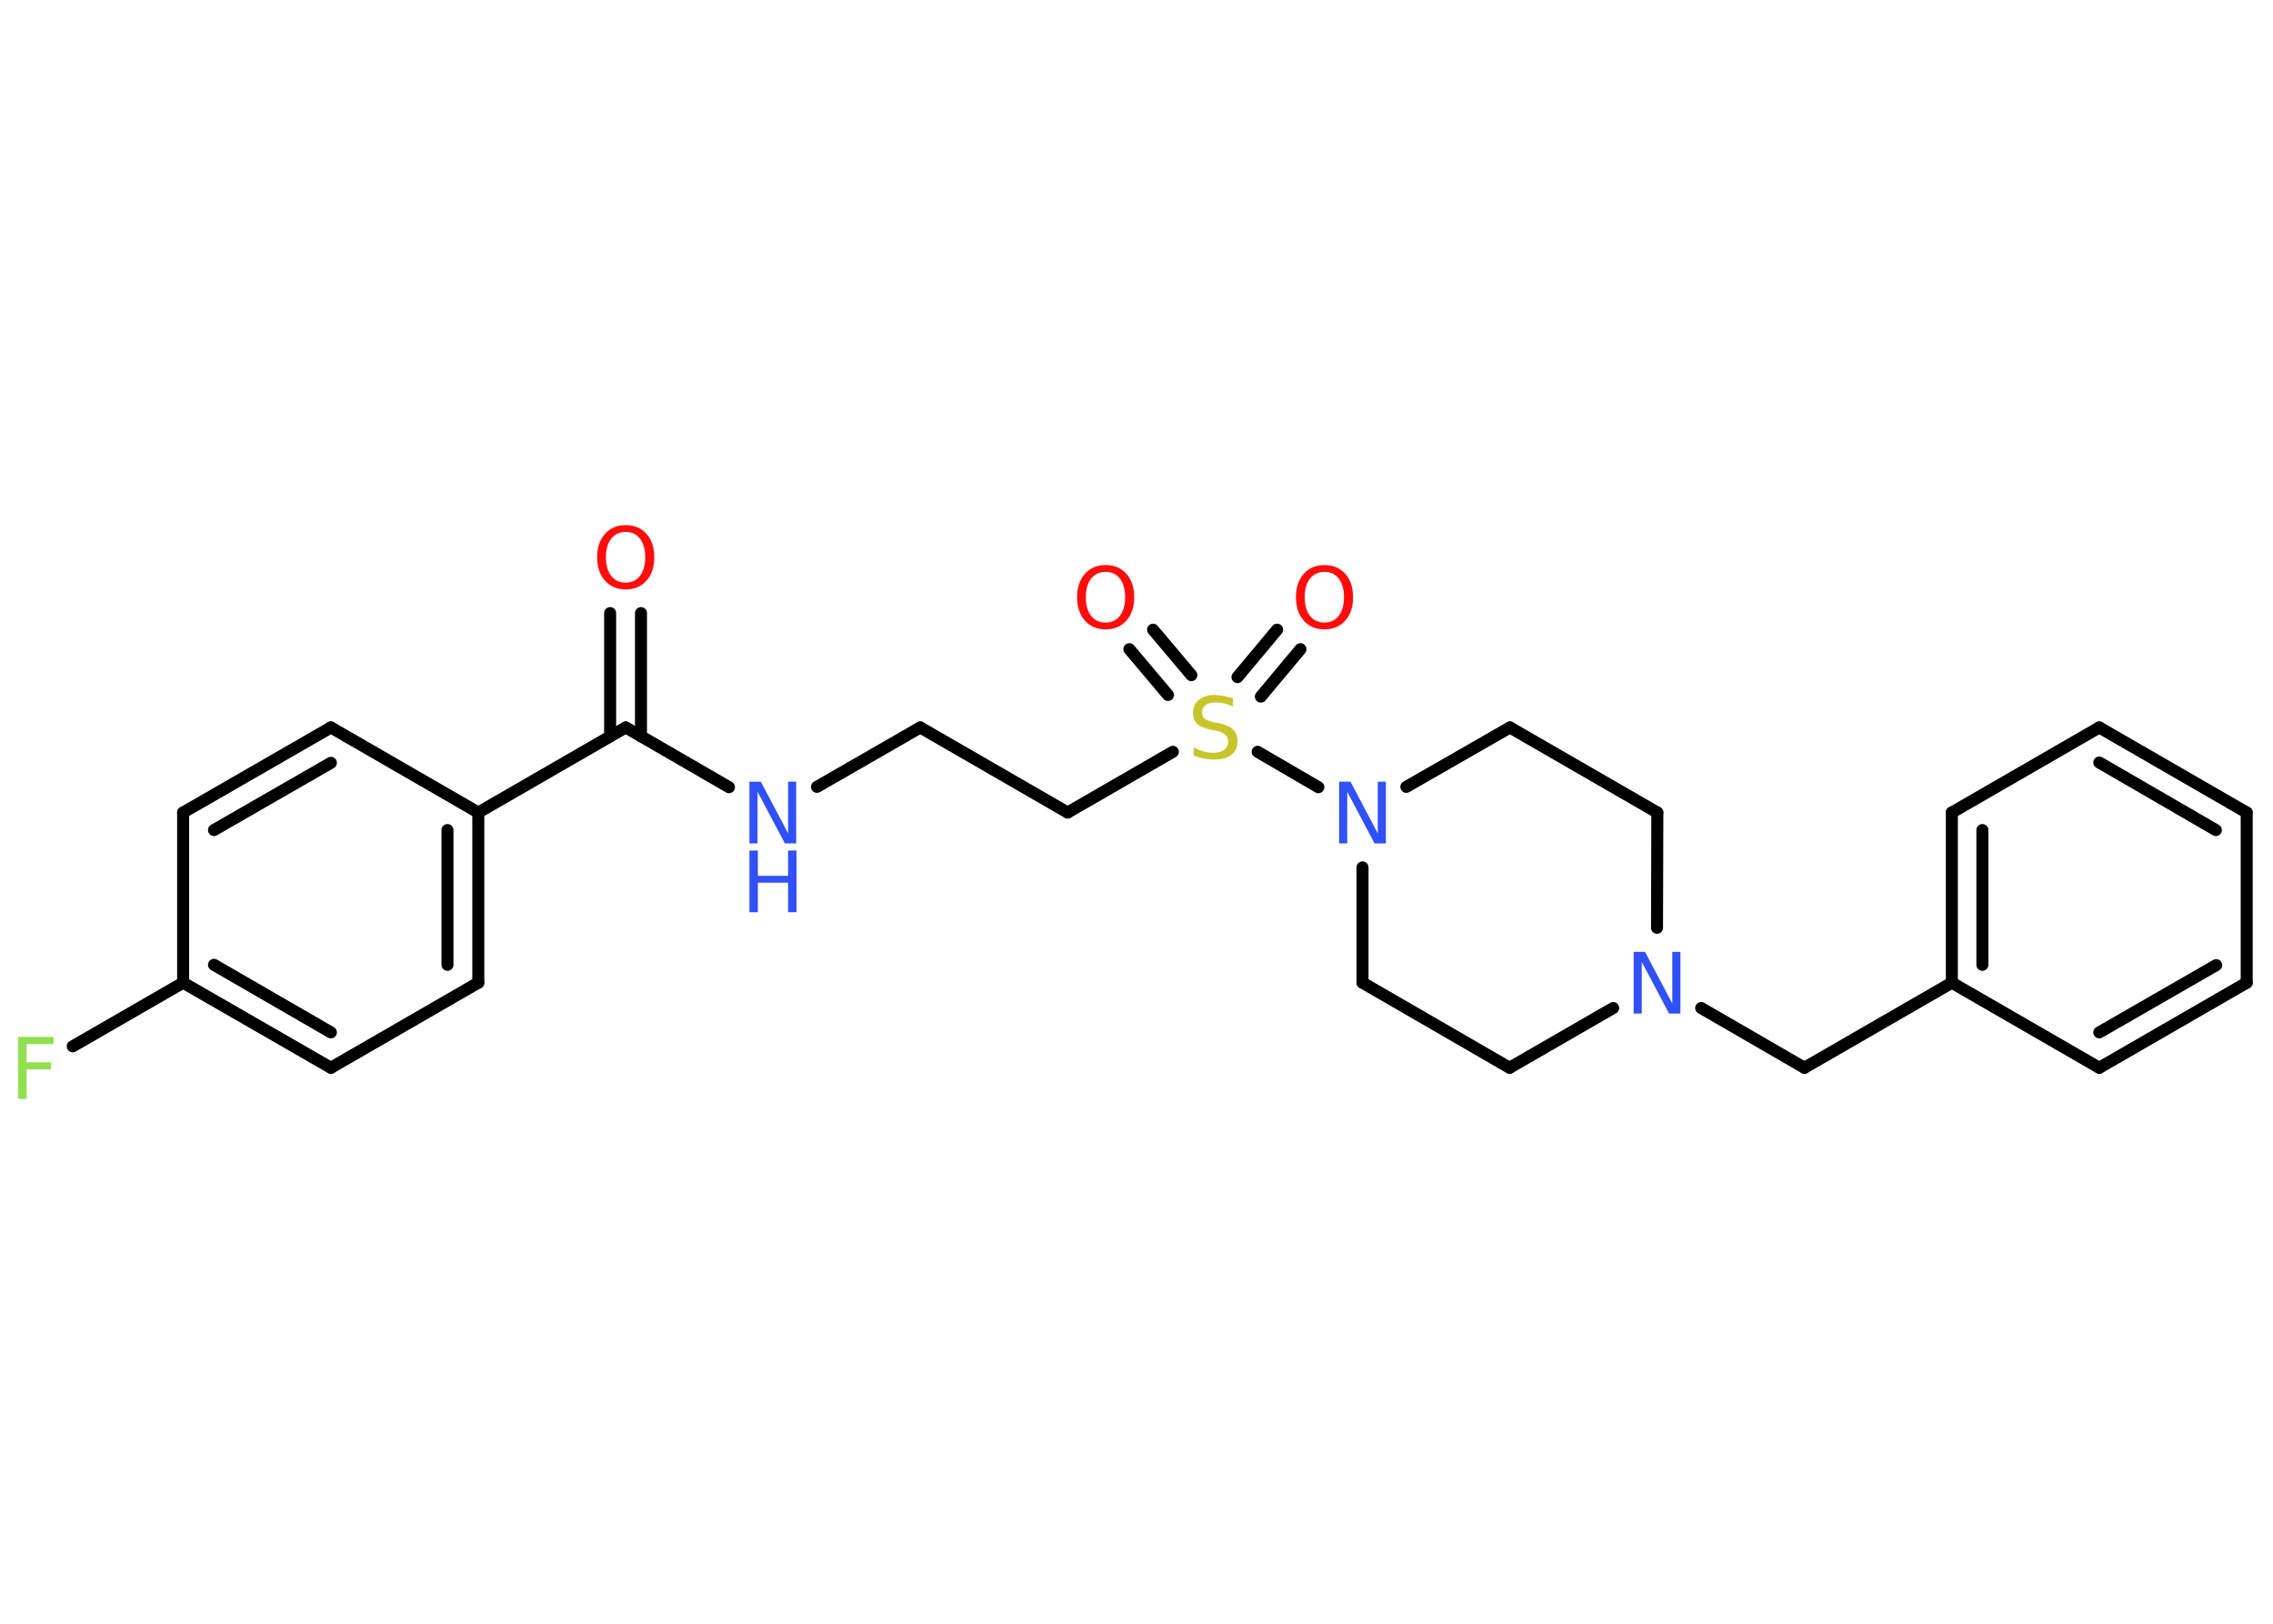 <?xml version='1.0' encoding='UTF-8'?>
<!DOCTYPE svg PUBLIC "-//W3C//DTD SVG 1.1//EN" "http://www.w3.org/Graphics/SVG/1.1/DTD/svg11.dtd">
<svg version='1.2' xmlns='http://www.w3.org/2000/svg' xmlns:xlink='http://www.w3.org/1999/xlink' width='70.0mm' height='50.0mm' viewBox='0 0 70.0 50.0'>
  <desc>Generated by the Chemistry Development Kit (http://github.com/cdk)</desc>
  <g stroke-linecap='round' stroke-linejoin='round' stroke='#000000' stroke-width='.37' fill='#3050F8'>
    <rect x='.0' y='.0' width='70.0' height='50.0' fill='#FFFFFF' stroke='none'/>
    <g id='mol1' class='mol'>
      <g id='mol1bnd1' class='bond'>
        <line x1='19.74' y1='18.88' x2='19.74' y2='22.67'/>
        <line x1='18.79' y1='18.88' x2='18.79' y2='22.67'/>
      </g>
      <line id='mol1bnd2' class='bond' x1='19.27' y1='22.4' x2='22.45' y2='24.24'/>
      <line id='mol1bnd3' class='bond' x1='25.16' y1='24.23' x2='28.34' y2='22.4'/>
      <line id='mol1bnd4' class='bond' x1='28.34' y1='22.4' x2='32.88' y2='25.02'/>
      <line id='mol1bnd5' class='bond' x1='32.88' y1='25.02' x2='36.12' y2='23.15'/>
      <g id='mol1bnd6' class='bond'>
        <line x1='38.11' y1='20.85' x2='39.33' y2='19.39'/>
        <line x1='38.83' y1='21.45' x2='40.05' y2='19.99'/>
      </g>
      <g id='mol1bnd7' class='bond'>
        <line x1='35.97' y1='21.4' x2='34.78' y2='19.99'/>
        <line x1='36.69' y1='20.79' x2='35.51' y2='19.39'/>
      </g>
      <line id='mol1bnd8' class='bond' x1='38.73' y1='23.15' x2='40.6' y2='24.24'/>
      <line id='mol1bnd9' class='bond' x1='43.31' y1='24.23' x2='46.5' y2='22.4'/>
      <line id='mol1bnd10' class='bond' x1='46.5' y1='22.4' x2='51.04' y2='25.02'/>
      <line id='mol1bnd11' class='bond' x1='51.04' y1='25.02' x2='51.03' y2='28.57'/>
      <line id='mol1bnd12' class='bond' x1='52.39' y1='31.04' x2='55.57' y2='32.88'/>
      <line id='mol1bnd13' class='bond' x1='55.57' y1='32.88' x2='60.11' y2='30.26'/>
      <g id='mol1bnd14' class='bond'>
        <line x1='60.11' y1='25.02' x2='60.11' y2='30.26'/>
        <line x1='61.05' y1='25.56' x2='61.05' y2='29.71'/>
      </g>
      <line id='mol1bnd15' class='bond' x1='60.11' y1='25.02' x2='64.65' y2='22.4'/>
      <g id='mol1bnd16' class='bond'>
        <line x1='69.19' y1='25.02' x2='64.65' y2='22.4'/>
        <line x1='68.24' y1='25.56' x2='64.65' y2='23.48'/>
      </g>
      <line id='mol1bnd17' class='bond' x1='69.19' y1='25.02' x2='69.19' y2='30.26'/>
      <g id='mol1bnd18' class='bond'>
        <line x1='64.65' y1='32.88' x2='69.19' y2='30.26'/>
        <line x1='64.65' y1='31.79' x2='68.25' y2='29.72'/>
      </g>
      <line id='mol1bnd19' class='bond' x1='60.11' y1='30.26' x2='64.65' y2='32.88'/>
      <line id='mol1bnd20' class='bond' x1='49.68' y1='31.04' x2='46.49' y2='32.88'/>
      <line id='mol1bnd21' class='bond' x1='46.49' y1='32.88' x2='41.96' y2='30.26'/>
      <line id='mol1bnd22' class='bond' x1='41.96' y1='26.71' x2='41.96' y2='30.26'/>
      <line id='mol1bnd23' class='bond' x1='19.27' y1='22.4' x2='14.73' y2='25.02'/>
      <g id='mol1bnd24' class='bond'>
        <line x1='14.73' y1='30.26' x2='14.73' y2='25.02'/>
        <line x1='13.78' y1='29.71' x2='13.78' y2='25.56'/>
      </g>
      <line id='mol1bnd25' class='bond' x1='14.73' y1='30.26' x2='10.19' y2='32.88'/>
      <g id='mol1bnd26' class='bond'>
        <line x1='5.64' y1='30.26' x2='10.19' y2='32.88'/>
        <line x1='6.59' y1='29.71' x2='10.19' y2='31.79'/>
      </g>
      <line id='mol1bnd27' class='bond' x1='5.64' y1='30.26' x2='2.24' y2='32.22'/>
      <line id='mol1bnd28' class='bond' x1='5.64' y1='30.26' x2='5.64' y2='25.02'/>
      <g id='mol1bnd29' class='bond'>
        <line x1='10.19' y1='22.4' x2='5.64' y2='25.02'/>
        <line x1='10.19' y1='23.49' x2='6.59' y2='25.56'/>
      </g>
      <line id='mol1bnd30' class='bond' x1='14.73' y1='25.02' x2='10.19' y2='22.4'/>
      <path id='mol1atm1' class='atom' d='M19.27 16.38q-.28 .0 -.45 .21q-.16 .21 -.16 .57q.0 .36 .16 .57q.16 .21 .45 .21q.28 .0 .44 -.21q.16 -.21 .16 -.57q.0 -.36 -.16 -.57q-.16 -.21 -.44 -.21zM19.27 16.17q.4 .0 .64 .27q.24 .27 .24 .72q.0 .45 -.24 .72q-.24 .27 -.64 .27q-.4 .0 -.64 -.27q-.24 -.27 -.24 -.72q.0 -.45 .24 -.72q.24 -.27 .64 -.27z' stroke='none' fill='#FF0D0D'/>
      <g id='mol1atm3' class='atom'>
        <path d='M23.08 24.07h.35l.84 1.59v-1.59h.25v1.9h-.35l-.84 -1.59v1.59h-.25v-1.9z' stroke='none'/>
        <path d='M23.08 26.19h.26v.78h.93v-.78h.26v1.9h-.26v-.91h-.93v.91h-.26v-1.9z' stroke='none'/>
      </g>
      <path id='mol1atm6' class='atom' d='M37.97 21.51v.25q-.14 -.07 -.27 -.1q-.13 -.03 -.25 -.03q-.21 .0 -.32 .08q-.11 .08 -.11 .23q.0 .13 .08 .19q.08 .06 .29 .11l.16 .03q.29 .06 .42 .19q.14 .14 .14 .37q.0 .28 -.19 .42q-.19 .14 -.55 .14q-.13 .0 -.29 -.03q-.15 -.03 -.32 -.09v-.26q.16 .09 .31 .13q.15 .04 .29 .04q.22 .0 .34 -.09q.12 -.09 .12 -.25q.0 -.14 -.09 -.22q-.09 -.08 -.28 -.12l-.16 -.03q-.29 -.06 -.42 -.18q-.13 -.12 -.13 -.34q.0 -.25 .18 -.4q.18 -.15 .49 -.15q.13 .0 .27 .03q.14 .03 .28 .07z' stroke='none' fill='#C6C62C'/>
      <path id='mol1atm7' class='atom' d='M40.79 17.61q-.28 .0 -.45 .21q-.16 .21 -.16 .57q.0 .36 .16 .57q.16 .21 .45 .21q.28 .0 .44 -.21q.16 -.21 .16 -.57q.0 -.36 -.16 -.57q-.16 -.21 -.44 -.21zM40.79 17.4q.4 .0 .64 .27q.24 .27 .24 .72q.0 .45 -.24 .72q-.24 .27 -.64 .27q-.4 .0 -.64 -.27q-.24 -.27 -.24 -.72q.0 -.45 .24 -.72q.24 -.27 .64 -.27z' stroke='none' fill='#FF0D0D'/>
      <path id='mol1atm8' class='atom' d='M34.05 17.61q-.28 .0 -.45 .21q-.16 .21 -.16 .57q.0 .36 .16 .57q.16 .21 .45 .21q.28 .0 .44 -.21q.16 -.21 .16 -.57q.0 -.36 -.16 -.57q-.16 -.21 -.44 -.21zM34.05 17.4q.4 .0 .64 .27q.24 .27 .24 .72q.0 .45 -.24 .72q-.24 .27 -.64 .27q-.4 .0 -.64 -.27q-.24 -.27 -.24 -.72q.0 -.45 .24 -.72q.24 -.27 .64 -.27z' stroke='none' fill='#FF0D0D'/>
      <path id='mol1atm9' class='atom' d='M41.24 24.07h.35l.84 1.59v-1.59h.25v1.9h-.35l-.84 -1.59v1.59h-.25v-1.9z' stroke='none'/>
      <path id='mol1atm12' class='atom' d='M50.31 29.31h.35l.84 1.59v-1.59h.25v1.9h-.35l-.84 -1.59v1.59h-.25v-1.9z' stroke='none'/>
      <path id='mol1atm26' class='atom' d='M.56 31.93h1.09v.22h-.83v.56h.75v.22h-.75v.91h-.26v-1.9z' stroke='none' fill='#90E050'/>
    </g>
  </g>
</svg>
